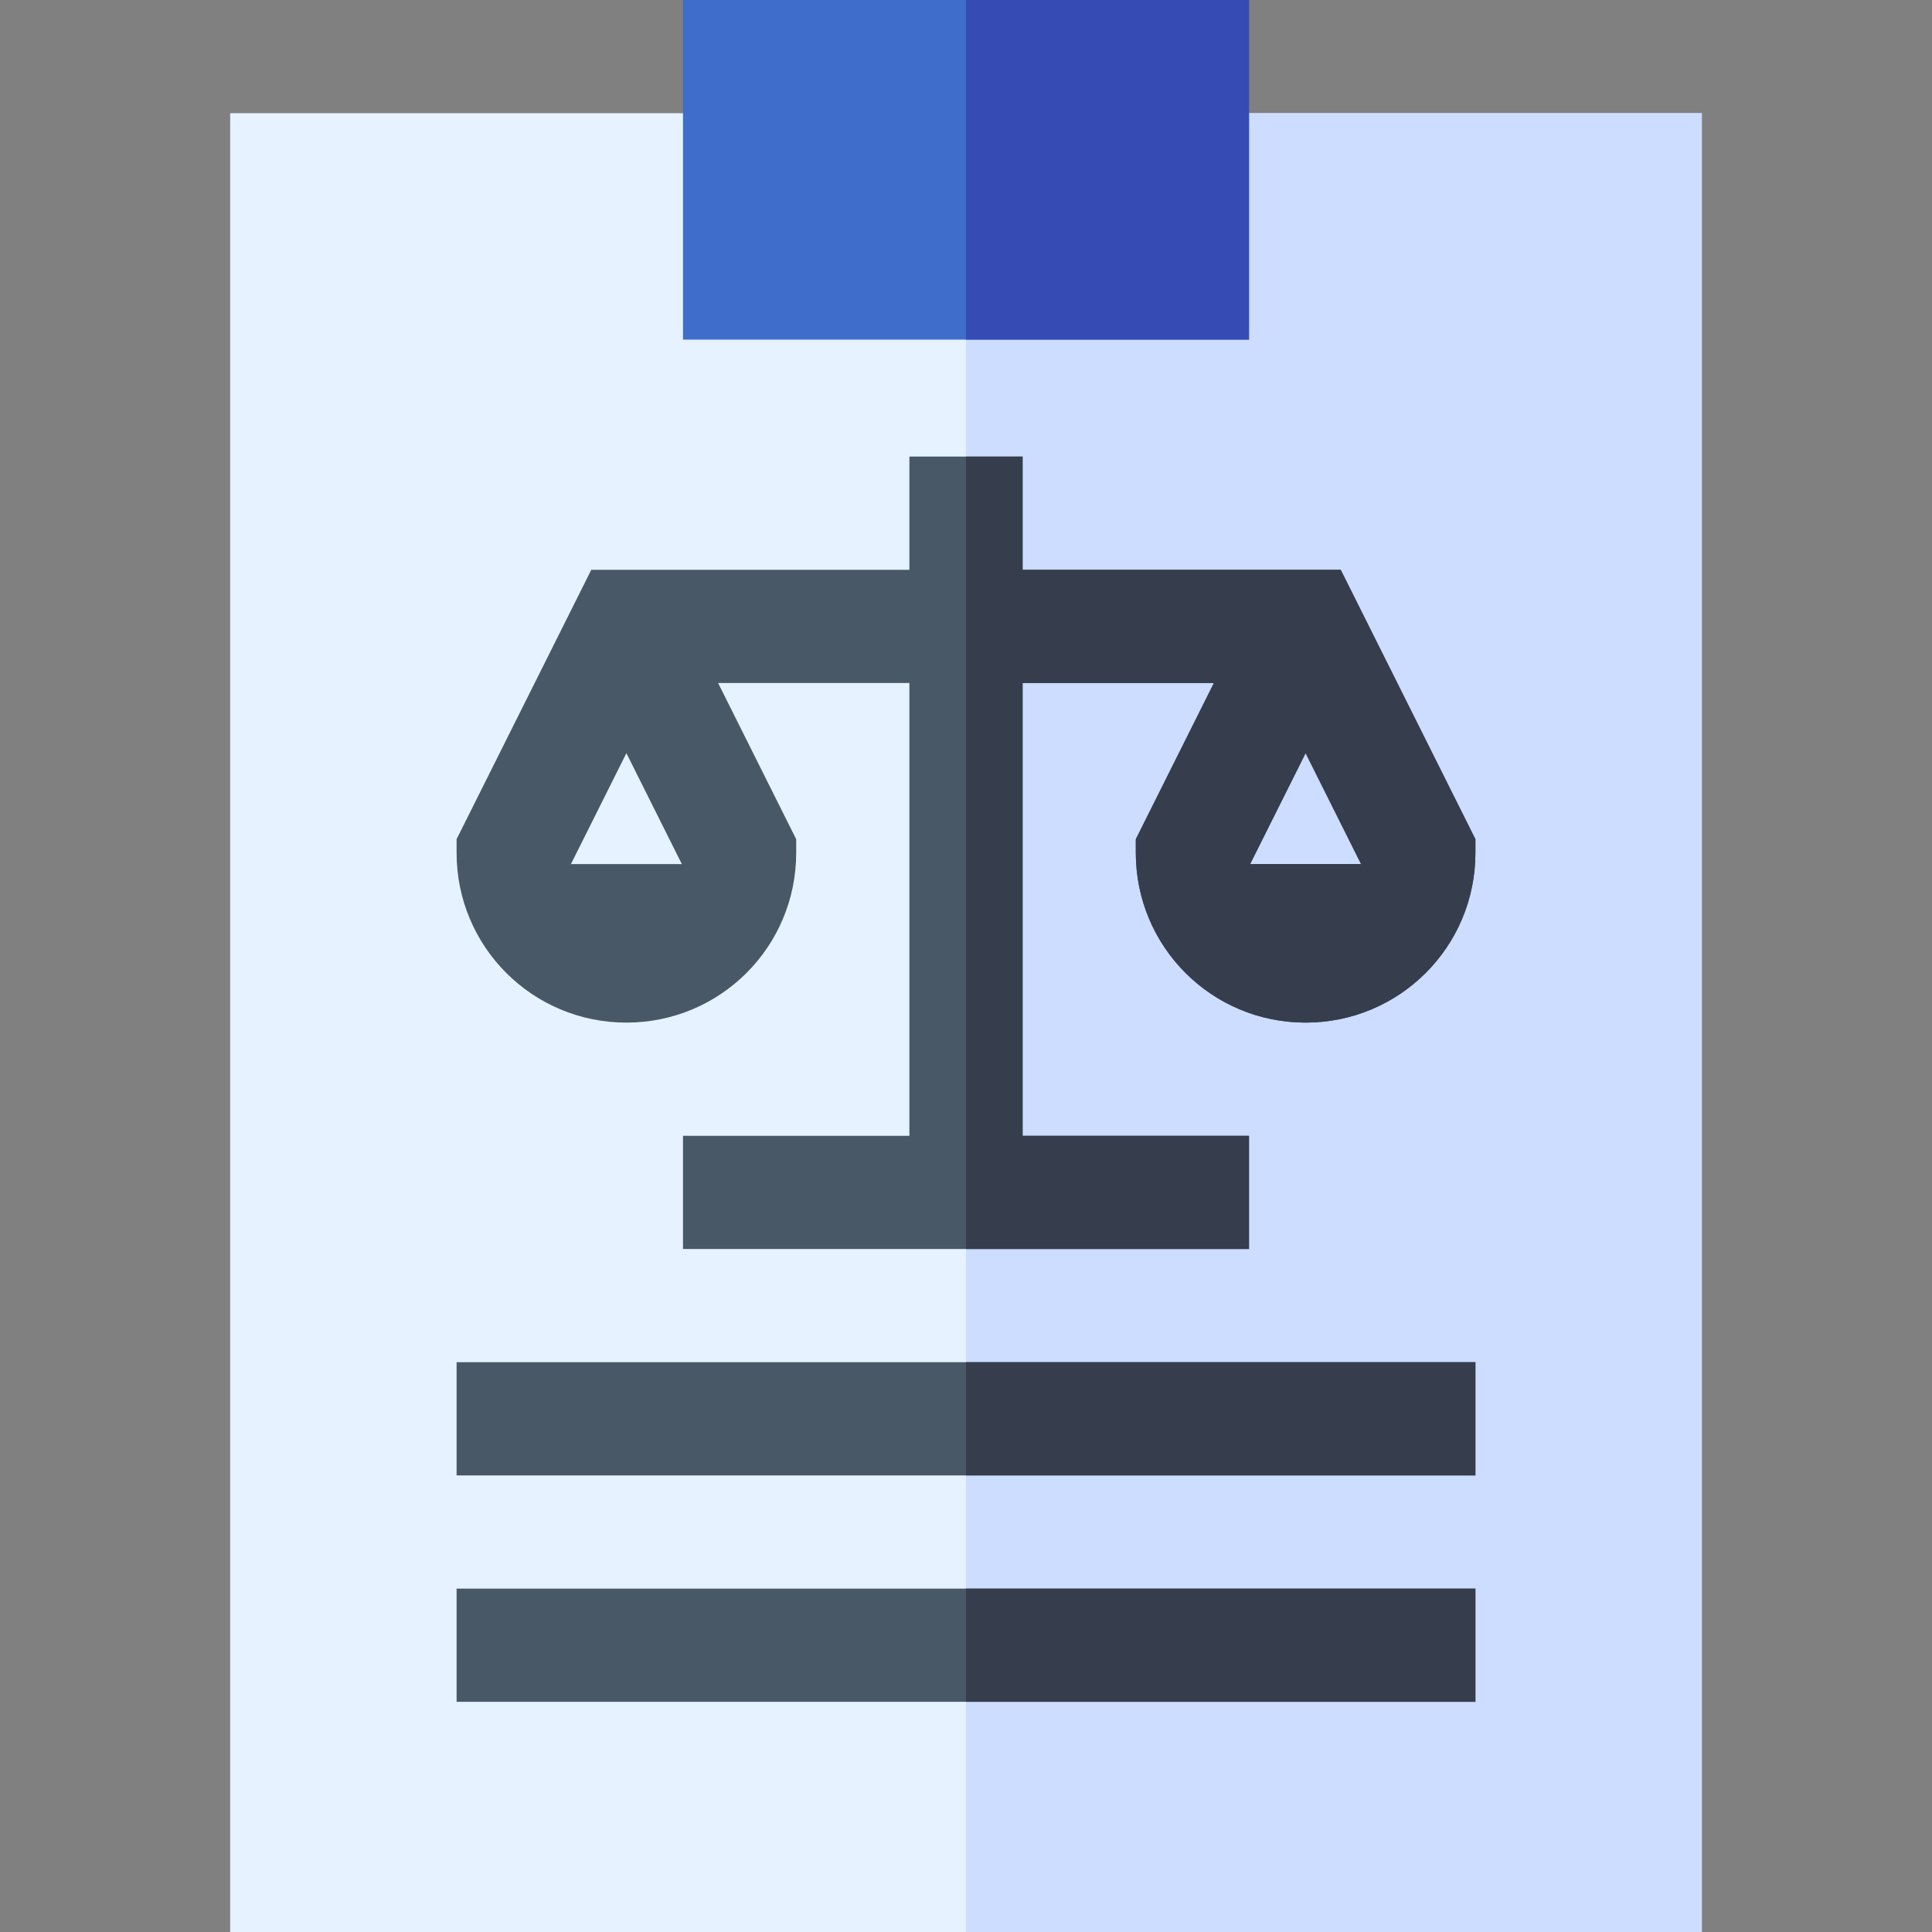 <svg viewBox="0 0 512 512" xmlns="http://www.w3.org/2000/svg"><rect x="0" y="0" width="512" height="512" fill="#808080" stroke="none"/><g><path d="M451 512H61V30h150v30h90V30h150z" fill="#e6f2ff"></path><path d="M451 30H301v30h-45v452h195z" fill="#ccddff"></path><path d="M355.302 151H271v-30h-30v30h-84.302L121 222.4v3.6c0 24.899 20.098 45 45 45s45-20.101 45-45v-3.6L190.302 181H241v120h-60v30h150v-30h-60V181h50.698L301 222.4v3.6c0 24.899 20.098 45 45 45s45-20.101 45-45v-3.6zM151.3 228.999 166 199.6l14.7 29.399zm180 0L346 199.6l14.7 29.399zM121 361h270v30H121zM121 421h270v30H121z" fill="#485866"></path><path d="M331 90H181V0h150z" fill="#3e6dcc"></path><path d="M256 0h75v90h-75z" fill="#364bb3"></path><g fill="#363d4d"><path d="M256 421h135v30H256zM256 361h135v30H256zM256 121v210h75v-30h-60V181h50.698L301 222.4v3.6c0 24.899 20.098 45 45 45s45-20.101 45-45v-3.6L355.302 151H271v-30zm90 78.6 14.7 29.399h-29.4z" fill="#363d4d"></path></g></g></svg>